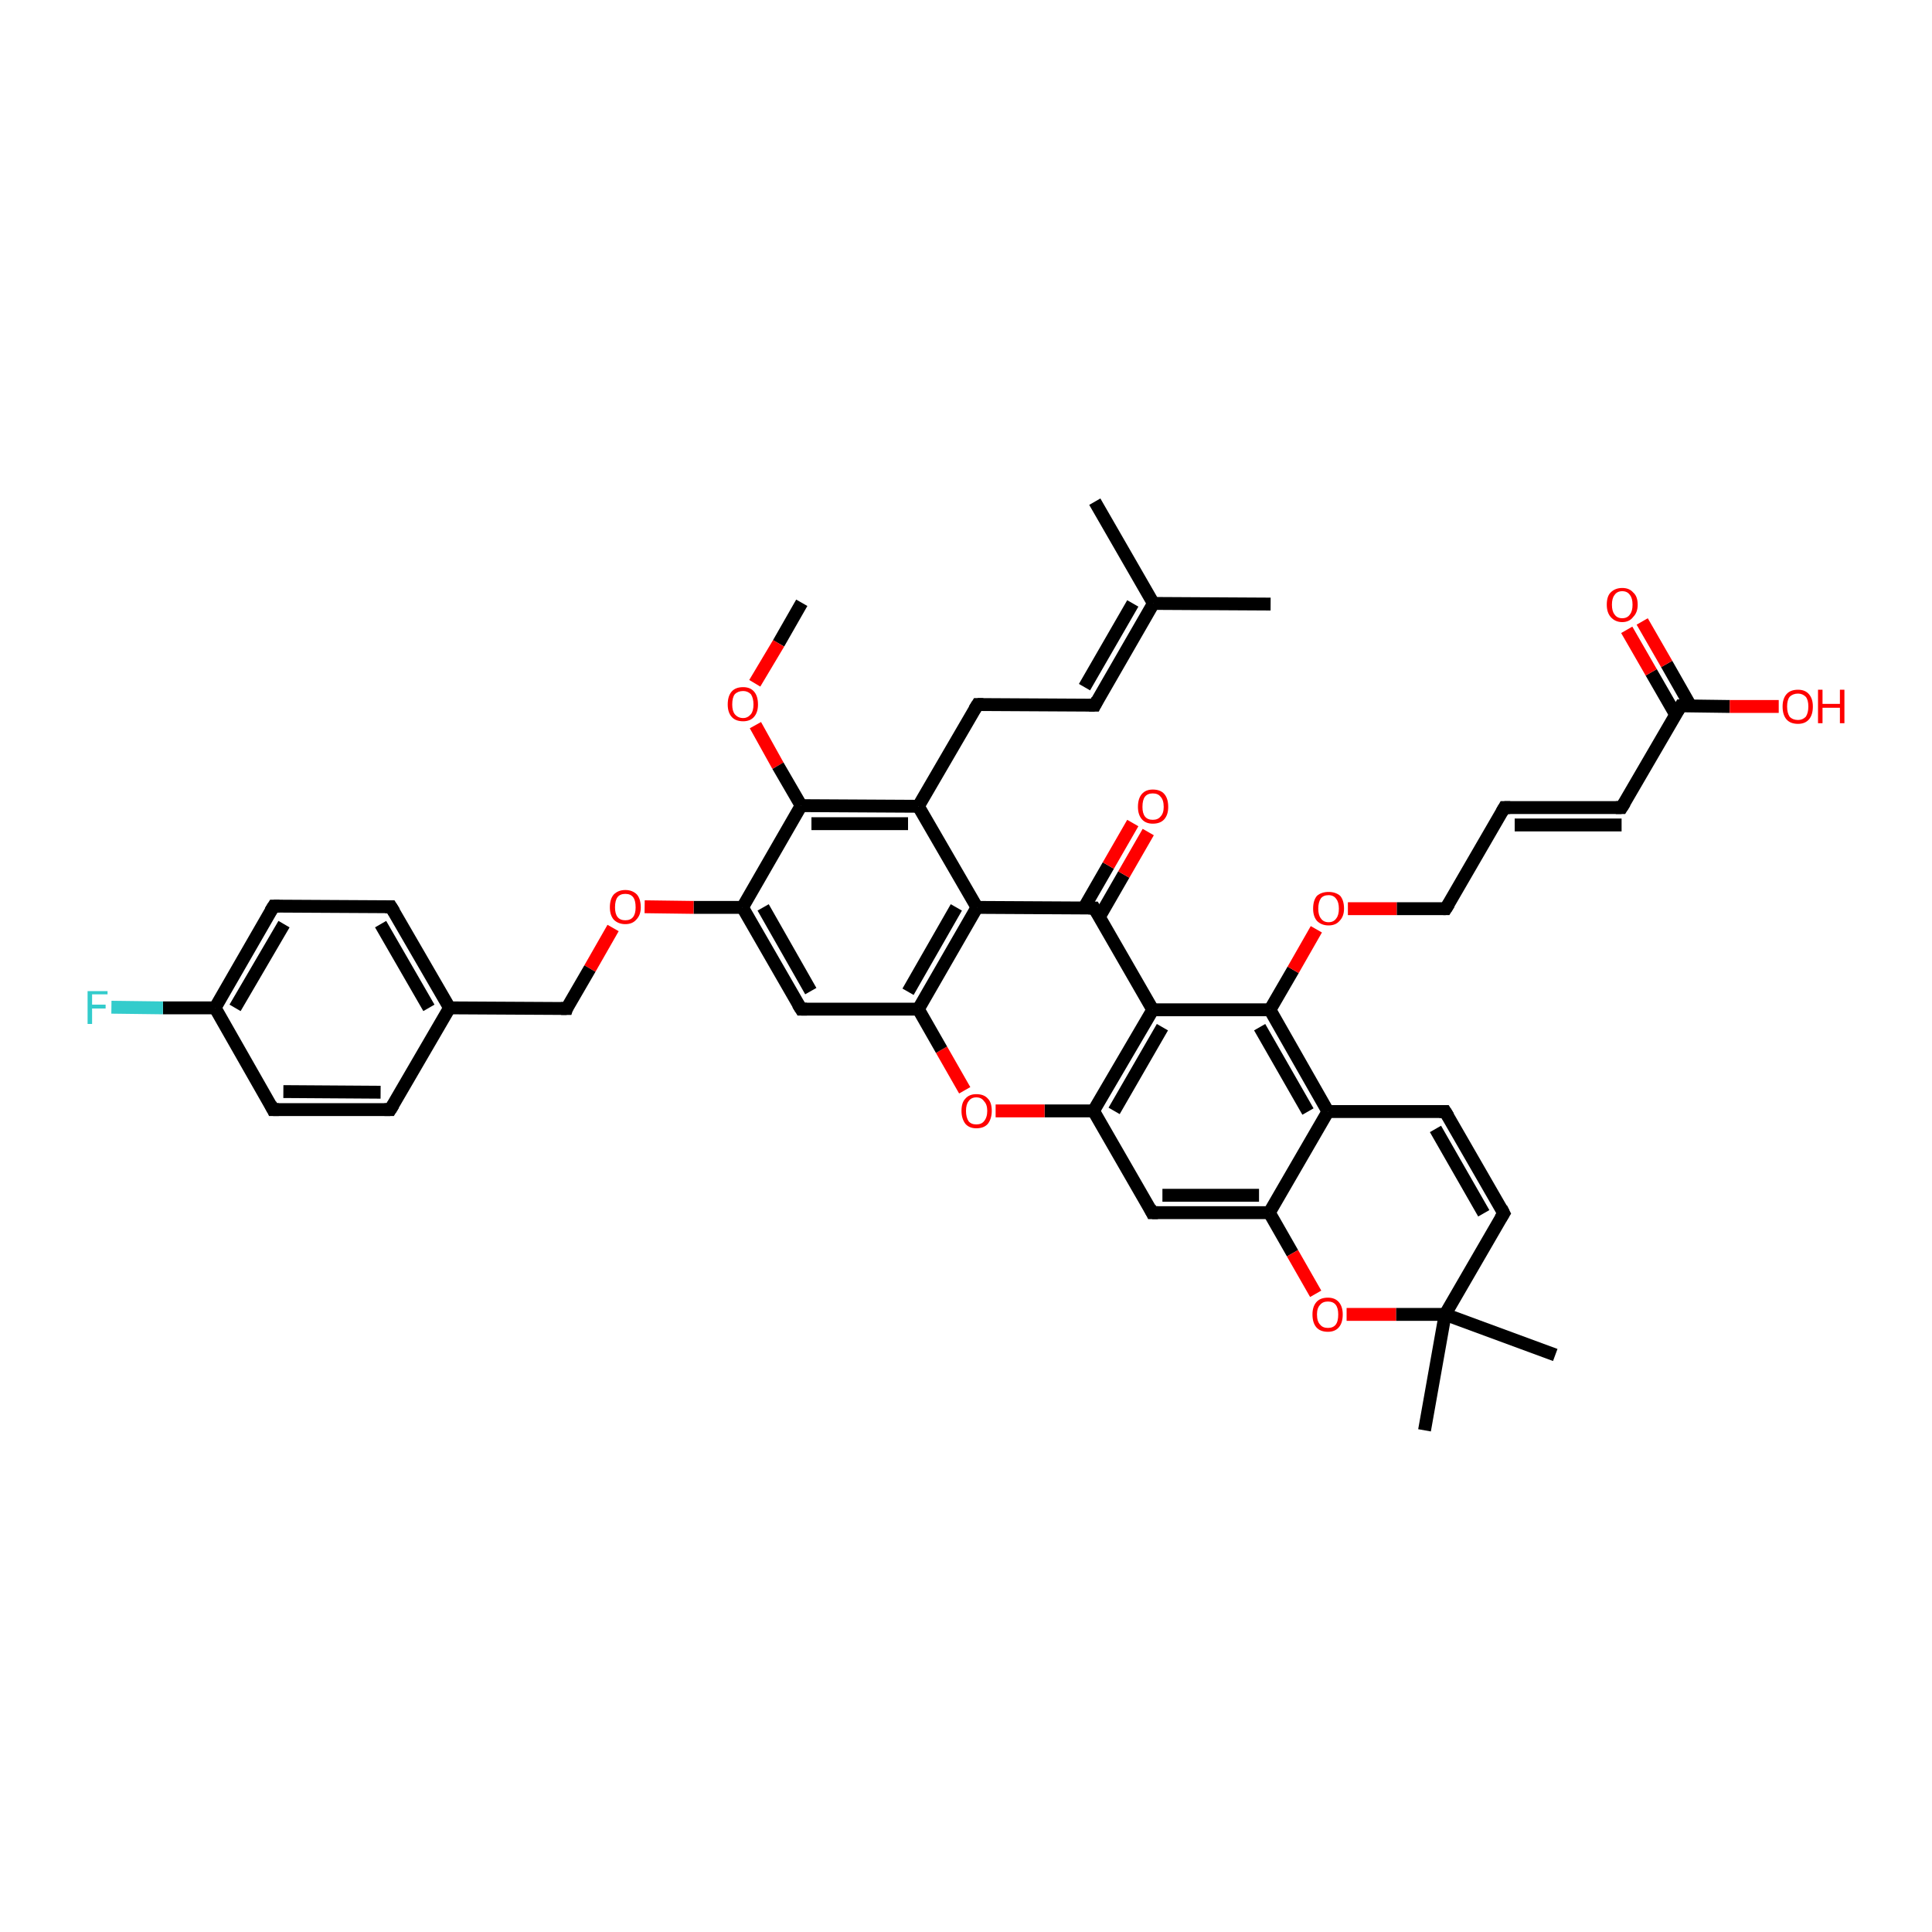 <?xml version='1.0' encoding='iso-8859-1'?>
<svg version='1.1' baseProfile='full'
              xmlns='http://www.w3.org/2000/svg'
                      xmlns:rdkit='http://www.rdkit.org/xml'
                      xmlns:xlink='http://www.w3.org/1999/xlink'
                  xml:space='preserve'
width='300px' height='300px' viewBox='0 0 300 300'>
<!-- END OF HEADER -->
<rect style='opacity:1.0;fill:#FFFFFF;stroke:none' width='300.0' height='300.0' x='0.0' y='0.0'> </rect>
<path class='bond-0 atom-0 atom-1' d='M 124.5,93.6 L 120.9,99.9' style='fill:none;fill-rule:evenodd;stroke:#000000;stroke-width:2.0px;stroke-linecap:butt;stroke-linejoin:miter;stroke-opacity:1' />
<path class='bond-0 atom-0 atom-1' d='M 120.9,99.9 L 117.2,106.1' style='fill:none;fill-rule:evenodd;stroke:#FF0000;stroke-width:2.0px;stroke-linecap:butt;stroke-linejoin:miter;stroke-opacity:1' />
<path class='bond-1 atom-1 atom-2' d='M 117.3,112.6 L 120.8,118.9' style='fill:none;fill-rule:evenodd;stroke:#FF0000;stroke-width:2.0px;stroke-linecap:butt;stroke-linejoin:miter;stroke-opacity:1' />
<path class='bond-1 atom-1 atom-2' d='M 120.8,118.9 L 124.4,125.1' style='fill:none;fill-rule:evenodd;stroke:#000000;stroke-width:2.0px;stroke-linecap:butt;stroke-linejoin:miter;stroke-opacity:1' />
<path class='bond-2 atom-2 atom-3' d='M 124.4,125.1 L 142.6,125.2' style='fill:none;fill-rule:evenodd;stroke:#000000;stroke-width:2.0px;stroke-linecap:butt;stroke-linejoin:miter;stroke-opacity:1' />
<path class='bond-2 atom-2 atom-3' d='M 126.0,127.9 L 141.0,127.9' style='fill:none;fill-rule:evenodd;stroke:#000000;stroke-width:2.0px;stroke-linecap:butt;stroke-linejoin:miter;stroke-opacity:1' />
<path class='bond-3 atom-3 atom-4' d='M 142.6,125.2 L 151.8,109.4' style='fill:none;fill-rule:evenodd;stroke:#000000;stroke-width:2.0px;stroke-linecap:butt;stroke-linejoin:miter;stroke-opacity:1' />
<path class='bond-4 atom-4 atom-5' d='M 151.8,109.4 L 170.0,109.5' style='fill:none;fill-rule:evenodd;stroke:#000000;stroke-width:2.0px;stroke-linecap:butt;stroke-linejoin:miter;stroke-opacity:1' />
<path class='bond-5 atom-5 atom-6' d='M 170.0,109.5 L 179.1,93.7' style='fill:none;fill-rule:evenodd;stroke:#000000;stroke-width:2.0px;stroke-linecap:butt;stroke-linejoin:miter;stroke-opacity:1' />
<path class='bond-5 atom-5 atom-6' d='M 168.4,106.7 L 175.9,93.7' style='fill:none;fill-rule:evenodd;stroke:#000000;stroke-width:2.0px;stroke-linecap:butt;stroke-linejoin:miter;stroke-opacity:1' />
<path class='bond-6 atom-6 atom-7' d='M 179.1,93.7 L 197.3,93.8' style='fill:none;fill-rule:evenodd;stroke:#000000;stroke-width:2.0px;stroke-linecap:butt;stroke-linejoin:miter;stroke-opacity:1' />
<path class='bond-7 atom-6 atom-8' d='M 179.1,93.7 L 170.0,77.9' style='fill:none;fill-rule:evenodd;stroke:#000000;stroke-width:2.0px;stroke-linecap:butt;stroke-linejoin:miter;stroke-opacity:1' />
<path class='bond-8 atom-3 atom-9' d='M 142.6,125.2 L 151.7,140.9' style='fill:none;fill-rule:evenodd;stroke:#000000;stroke-width:2.0px;stroke-linecap:butt;stroke-linejoin:miter;stroke-opacity:1' />
<path class='bond-9 atom-9 atom-10' d='M 151.7,140.9 L 169.9,141.0' style='fill:none;fill-rule:evenodd;stroke:#000000;stroke-width:2.0px;stroke-linecap:butt;stroke-linejoin:miter;stroke-opacity:1' />
<path class='bond-10 atom-10 atom-11' d='M 170.7,142.4 L 174.5,135.8' style='fill:none;fill-rule:evenodd;stroke:#000000;stroke-width:2.0px;stroke-linecap:butt;stroke-linejoin:miter;stroke-opacity:1' />
<path class='bond-10 atom-10 atom-11' d='M 174.5,135.8 L 178.3,129.2' style='fill:none;fill-rule:evenodd;stroke:#FF0000;stroke-width:2.0px;stroke-linecap:butt;stroke-linejoin:miter;stroke-opacity:1' />
<path class='bond-10 atom-10 atom-11' d='M 168.3,141.0 L 172.1,134.4' style='fill:none;fill-rule:evenodd;stroke:#000000;stroke-width:2.0px;stroke-linecap:butt;stroke-linejoin:miter;stroke-opacity:1' />
<path class='bond-10 atom-10 atom-11' d='M 172.1,134.4 L 175.9,127.8' style='fill:none;fill-rule:evenodd;stroke:#FF0000;stroke-width:2.0px;stroke-linecap:butt;stroke-linejoin:miter;stroke-opacity:1' />
<path class='bond-11 atom-10 atom-12' d='M 169.9,141.0 L 179.0,156.8' style='fill:none;fill-rule:evenodd;stroke:#000000;stroke-width:2.0px;stroke-linecap:butt;stroke-linejoin:miter;stroke-opacity:1' />
<path class='bond-12 atom-12 atom-13' d='M 179.0,156.8 L 169.8,172.5' style='fill:none;fill-rule:evenodd;stroke:#000000;stroke-width:2.0px;stroke-linecap:butt;stroke-linejoin:miter;stroke-opacity:1' />
<path class='bond-12 atom-12 atom-13' d='M 180.5,159.5 L 173.0,172.5' style='fill:none;fill-rule:evenodd;stroke:#000000;stroke-width:2.0px;stroke-linecap:butt;stroke-linejoin:miter;stroke-opacity:1' />
<path class='bond-13 atom-13 atom-14' d='M 169.8,172.5 L 162.2,172.5' style='fill:none;fill-rule:evenodd;stroke:#000000;stroke-width:2.0px;stroke-linecap:butt;stroke-linejoin:miter;stroke-opacity:1' />
<path class='bond-13 atom-13 atom-14' d='M 162.2,172.5 L 154.6,172.5' style='fill:none;fill-rule:evenodd;stroke:#FF0000;stroke-width:2.0px;stroke-linecap:butt;stroke-linejoin:miter;stroke-opacity:1' />
<path class='bond-14 atom-14 atom-15' d='M 149.8,169.3 L 146.2,163.0' style='fill:none;fill-rule:evenodd;stroke:#FF0000;stroke-width:2.0px;stroke-linecap:butt;stroke-linejoin:miter;stroke-opacity:1' />
<path class='bond-14 atom-14 atom-15' d='M 146.2,163.0 L 142.6,156.7' style='fill:none;fill-rule:evenodd;stroke:#000000;stroke-width:2.0px;stroke-linecap:butt;stroke-linejoin:miter;stroke-opacity:1' />
<path class='bond-15 atom-15 atom-16' d='M 142.6,156.7 L 124.4,156.7' style='fill:none;fill-rule:evenodd;stroke:#000000;stroke-width:2.0px;stroke-linecap:butt;stroke-linejoin:miter;stroke-opacity:1' />
<path class='bond-16 atom-16 atom-17' d='M 124.4,156.7 L 115.3,140.9' style='fill:none;fill-rule:evenodd;stroke:#000000;stroke-width:2.0px;stroke-linecap:butt;stroke-linejoin:miter;stroke-opacity:1' />
<path class='bond-16 atom-16 atom-17' d='M 125.9,153.9 L 118.5,140.9' style='fill:none;fill-rule:evenodd;stroke:#000000;stroke-width:2.0px;stroke-linecap:butt;stroke-linejoin:miter;stroke-opacity:1' />
<path class='bond-17 atom-17 atom-18' d='M 115.3,140.9 L 107.7,140.9' style='fill:none;fill-rule:evenodd;stroke:#000000;stroke-width:2.0px;stroke-linecap:butt;stroke-linejoin:miter;stroke-opacity:1' />
<path class='bond-17 atom-17 atom-18' d='M 107.7,140.9 L 100.1,140.8' style='fill:none;fill-rule:evenodd;stroke:#FF0000;stroke-width:2.0px;stroke-linecap:butt;stroke-linejoin:miter;stroke-opacity:1' />
<path class='bond-18 atom-18 atom-19' d='M 95.2,144.1 L 91.6,150.4' style='fill:none;fill-rule:evenodd;stroke:#FF0000;stroke-width:2.0px;stroke-linecap:butt;stroke-linejoin:miter;stroke-opacity:1' />
<path class='bond-18 atom-18 atom-19' d='M 91.6,150.4 L 88.0,156.6' style='fill:none;fill-rule:evenodd;stroke:#000000;stroke-width:2.0px;stroke-linecap:butt;stroke-linejoin:miter;stroke-opacity:1' />
<path class='bond-19 atom-19 atom-20' d='M 88.0,156.6 L 69.8,156.5' style='fill:none;fill-rule:evenodd;stroke:#000000;stroke-width:2.0px;stroke-linecap:butt;stroke-linejoin:miter;stroke-opacity:1' />
<path class='bond-20 atom-20 atom-21' d='M 69.8,156.5 L 60.7,140.8' style='fill:none;fill-rule:evenodd;stroke:#000000;stroke-width:2.0px;stroke-linecap:butt;stroke-linejoin:miter;stroke-opacity:1' />
<path class='bond-20 atom-20 atom-21' d='M 66.6,156.5 L 59.1,143.5' style='fill:none;fill-rule:evenodd;stroke:#000000;stroke-width:2.0px;stroke-linecap:butt;stroke-linejoin:miter;stroke-opacity:1' />
<path class='bond-21 atom-21 atom-22' d='M 60.7,140.8 L 42.5,140.7' style='fill:none;fill-rule:evenodd;stroke:#000000;stroke-width:2.0px;stroke-linecap:butt;stroke-linejoin:miter;stroke-opacity:1' />
<path class='bond-22 atom-22 atom-23' d='M 42.5,140.7 L 33.4,156.5' style='fill:none;fill-rule:evenodd;stroke:#000000;stroke-width:2.0px;stroke-linecap:butt;stroke-linejoin:miter;stroke-opacity:1' />
<path class='bond-22 atom-22 atom-23' d='M 44.1,143.5 L 36.5,156.5' style='fill:none;fill-rule:evenodd;stroke:#000000;stroke-width:2.0px;stroke-linecap:butt;stroke-linejoin:miter;stroke-opacity:1' />
<path class='bond-23 atom-23 atom-24' d='M 33.4,156.5 L 25.3,156.5' style='fill:none;fill-rule:evenodd;stroke:#000000;stroke-width:2.0px;stroke-linecap:butt;stroke-linejoin:miter;stroke-opacity:1' />
<path class='bond-23 atom-23 atom-24' d='M 25.3,156.5 L 17.3,156.4' style='fill:none;fill-rule:evenodd;stroke:#33CCCC;stroke-width:2.0px;stroke-linecap:butt;stroke-linejoin:miter;stroke-opacity:1' />
<path class='bond-24 atom-23 atom-25' d='M 33.4,156.5 L 42.4,172.3' style='fill:none;fill-rule:evenodd;stroke:#000000;stroke-width:2.0px;stroke-linecap:butt;stroke-linejoin:miter;stroke-opacity:1' />
<path class='bond-25 atom-25 atom-26' d='M 42.4,172.3 L 60.6,172.3' style='fill:none;fill-rule:evenodd;stroke:#000000;stroke-width:2.0px;stroke-linecap:butt;stroke-linejoin:miter;stroke-opacity:1' />
<path class='bond-25 atom-25 atom-26' d='M 44.0,169.5 L 59.1,169.6' style='fill:none;fill-rule:evenodd;stroke:#000000;stroke-width:2.0px;stroke-linecap:butt;stroke-linejoin:miter;stroke-opacity:1' />
<path class='bond-26 atom-13 atom-27' d='M 169.8,172.5 L 178.9,188.3' style='fill:none;fill-rule:evenodd;stroke:#000000;stroke-width:2.0px;stroke-linecap:butt;stroke-linejoin:miter;stroke-opacity:1' />
<path class='bond-27 atom-27 atom-28' d='M 178.9,188.3 L 197.1,188.3' style='fill:none;fill-rule:evenodd;stroke:#000000;stroke-width:2.0px;stroke-linecap:butt;stroke-linejoin:miter;stroke-opacity:1' />
<path class='bond-27 atom-27 atom-28' d='M 180.5,185.6 L 195.5,185.6' style='fill:none;fill-rule:evenodd;stroke:#000000;stroke-width:2.0px;stroke-linecap:butt;stroke-linejoin:miter;stroke-opacity:1' />
<path class='bond-28 atom-28 atom-29' d='M 197.1,188.3 L 200.7,194.6' style='fill:none;fill-rule:evenodd;stroke:#000000;stroke-width:2.0px;stroke-linecap:butt;stroke-linejoin:miter;stroke-opacity:1' />
<path class='bond-28 atom-28 atom-29' d='M 200.7,194.6 L 204.3,200.9' style='fill:none;fill-rule:evenodd;stroke:#FF0000;stroke-width:2.0px;stroke-linecap:butt;stroke-linejoin:miter;stroke-opacity:1' />
<path class='bond-29 atom-29 atom-30' d='M 209.1,204.1 L 216.8,204.1' style='fill:none;fill-rule:evenodd;stroke:#FF0000;stroke-width:2.0px;stroke-linecap:butt;stroke-linejoin:miter;stroke-opacity:1' />
<path class='bond-29 atom-29 atom-30' d='M 216.8,204.1 L 224.4,204.1' style='fill:none;fill-rule:evenodd;stroke:#000000;stroke-width:2.0px;stroke-linecap:butt;stroke-linejoin:miter;stroke-opacity:1' />
<path class='bond-30 atom-30 atom-31' d='M 224.4,204.1 L 241.5,210.4' style='fill:none;fill-rule:evenodd;stroke:#000000;stroke-width:2.0px;stroke-linecap:butt;stroke-linejoin:miter;stroke-opacity:1' />
<path class='bond-31 atom-30 atom-32' d='M 224.4,204.1 L 221.2,222.1' style='fill:none;fill-rule:evenodd;stroke:#000000;stroke-width:2.0px;stroke-linecap:butt;stroke-linejoin:miter;stroke-opacity:1' />
<path class='bond-32 atom-30 atom-33' d='M 224.4,204.1 L 233.5,188.4' style='fill:none;fill-rule:evenodd;stroke:#000000;stroke-width:2.0px;stroke-linecap:butt;stroke-linejoin:miter;stroke-opacity:1' />
<path class='bond-33 atom-33 atom-34' d='M 233.5,188.4 L 224.4,172.6' style='fill:none;fill-rule:evenodd;stroke:#000000;stroke-width:2.0px;stroke-linecap:butt;stroke-linejoin:miter;stroke-opacity:1' />
<path class='bond-33 atom-33 atom-34' d='M 230.4,188.4 L 222.9,175.3' style='fill:none;fill-rule:evenodd;stroke:#000000;stroke-width:2.0px;stroke-linecap:butt;stroke-linejoin:miter;stroke-opacity:1' />
<path class='bond-34 atom-34 atom-35' d='M 224.4,172.6 L 206.2,172.6' style='fill:none;fill-rule:evenodd;stroke:#000000;stroke-width:2.0px;stroke-linecap:butt;stroke-linejoin:miter;stroke-opacity:1' />
<path class='bond-35 atom-35 atom-36' d='M 206.2,172.6 L 197.2,156.8' style='fill:none;fill-rule:evenodd;stroke:#000000;stroke-width:2.0px;stroke-linecap:butt;stroke-linejoin:miter;stroke-opacity:1' />
<path class='bond-35 atom-35 atom-36' d='M 203.1,172.6 L 195.6,159.5' style='fill:none;fill-rule:evenodd;stroke:#000000;stroke-width:2.0px;stroke-linecap:butt;stroke-linejoin:miter;stroke-opacity:1' />
<path class='bond-36 atom-36 atom-37' d='M 197.2,156.8 L 200.8,150.6' style='fill:none;fill-rule:evenodd;stroke:#000000;stroke-width:2.0px;stroke-linecap:butt;stroke-linejoin:miter;stroke-opacity:1' />
<path class='bond-36 atom-36 atom-37' d='M 200.8,150.6 L 204.4,144.3' style='fill:none;fill-rule:evenodd;stroke:#FF0000;stroke-width:2.0px;stroke-linecap:butt;stroke-linejoin:miter;stroke-opacity:1' />
<path class='bond-37 atom-37 atom-38' d='M 209.3,141.1 L 216.9,141.1' style='fill:none;fill-rule:evenodd;stroke:#FF0000;stroke-width:2.0px;stroke-linecap:butt;stroke-linejoin:miter;stroke-opacity:1' />
<path class='bond-37 atom-37 atom-38' d='M 216.9,141.1 L 224.5,141.1' style='fill:none;fill-rule:evenodd;stroke:#000000;stroke-width:2.0px;stroke-linecap:butt;stroke-linejoin:miter;stroke-opacity:1' />
<path class='bond-38 atom-38 atom-39' d='M 224.5,141.1 L 233.6,125.4' style='fill:none;fill-rule:evenodd;stroke:#000000;stroke-width:2.0px;stroke-linecap:butt;stroke-linejoin:miter;stroke-opacity:1' />
<path class='bond-39 atom-39 atom-40' d='M 233.6,125.4 L 251.8,125.4' style='fill:none;fill-rule:evenodd;stroke:#000000;stroke-width:2.0px;stroke-linecap:butt;stroke-linejoin:miter;stroke-opacity:1' />
<path class='bond-39 atom-39 atom-40' d='M 235.2,128.1 L 251.8,128.1' style='fill:none;fill-rule:evenodd;stroke:#000000;stroke-width:2.0px;stroke-linecap:butt;stroke-linejoin:miter;stroke-opacity:1' />
<path class='bond-40 atom-40 atom-41' d='M 251.8,125.4 L 261.0,109.6' style='fill:none;fill-rule:evenodd;stroke:#000000;stroke-width:2.0px;stroke-linecap:butt;stroke-linejoin:miter;stroke-opacity:1' />
<path class='bond-41 atom-41 atom-42' d='M 261.0,109.6 L 268.6,109.7' style='fill:none;fill-rule:evenodd;stroke:#000000;stroke-width:2.0px;stroke-linecap:butt;stroke-linejoin:miter;stroke-opacity:1' />
<path class='bond-41 atom-41 atom-42' d='M 268.6,109.7 L 276.2,109.7' style='fill:none;fill-rule:evenodd;stroke:#FF0000;stroke-width:2.0px;stroke-linecap:butt;stroke-linejoin:miter;stroke-opacity:1' />
<path class='bond-42 atom-41 atom-43' d='M 262.5,109.6 L 258.8,103.1' style='fill:none;fill-rule:evenodd;stroke:#000000;stroke-width:2.0px;stroke-linecap:butt;stroke-linejoin:miter;stroke-opacity:1' />
<path class='bond-42 atom-41 atom-43' d='M 258.8,103.1 L 255.0,96.5' style='fill:none;fill-rule:evenodd;stroke:#FF0000;stroke-width:2.0px;stroke-linecap:butt;stroke-linejoin:miter;stroke-opacity:1' />
<path class='bond-42 atom-41 atom-43' d='M 260.2,111.0 L 256.4,104.4' style='fill:none;fill-rule:evenodd;stroke:#000000;stroke-width:2.0px;stroke-linecap:butt;stroke-linejoin:miter;stroke-opacity:1' />
<path class='bond-42 atom-41 atom-43' d='M 256.4,104.4 L 252.6,97.8' style='fill:none;fill-rule:evenodd;stroke:#FF0000;stroke-width:2.0px;stroke-linecap:butt;stroke-linejoin:miter;stroke-opacity:1' />
<path class='bond-43 atom-17 atom-2' d='M 115.3,140.9 L 124.4,125.1' style='fill:none;fill-rule:evenodd;stroke:#000000;stroke-width:2.0px;stroke-linecap:butt;stroke-linejoin:miter;stroke-opacity:1' />
<path class='bond-44 atom-15 atom-9' d='M 142.6,156.7 L 151.7,140.9' style='fill:none;fill-rule:evenodd;stroke:#000000;stroke-width:2.0px;stroke-linecap:butt;stroke-linejoin:miter;stroke-opacity:1' />
<path class='bond-44 atom-15 atom-9' d='M 141.0,154.0 L 148.5,140.9' style='fill:none;fill-rule:evenodd;stroke:#000000;stroke-width:2.0px;stroke-linecap:butt;stroke-linejoin:miter;stroke-opacity:1' />
<path class='bond-45 atom-36 atom-12' d='M 197.2,156.8 L 179.0,156.8' style='fill:none;fill-rule:evenodd;stroke:#000000;stroke-width:2.0px;stroke-linecap:butt;stroke-linejoin:miter;stroke-opacity:1' />
<path class='bond-46 atom-26 atom-20' d='M 60.6,172.3 L 69.8,156.5' style='fill:none;fill-rule:evenodd;stroke:#000000;stroke-width:2.0px;stroke-linecap:butt;stroke-linejoin:miter;stroke-opacity:1' />
<path class='bond-47 atom-35 atom-28' d='M 206.2,172.6 L 197.1,188.3' style='fill:none;fill-rule:evenodd;stroke:#000000;stroke-width:2.0px;stroke-linecap:butt;stroke-linejoin:miter;stroke-opacity:1' />
<path d='M 151.3,110.2 L 151.8,109.4 L 152.7,109.4' style='fill:none;stroke:#000000;stroke-width:2.0px;stroke-linecap:butt;stroke-linejoin:miter;stroke-opacity:1;' />
<path d='M 169.1,109.5 L 170.0,109.5 L 170.4,108.7' style='fill:none;stroke:#000000;stroke-width:2.0px;stroke-linecap:butt;stroke-linejoin:miter;stroke-opacity:1;' />
<path d='M 169.0,141.0 L 169.9,141.0 L 170.4,141.8' style='fill:none;stroke:#000000;stroke-width:2.0px;stroke-linecap:butt;stroke-linejoin:miter;stroke-opacity:1;' />
<path d='M 125.3,156.7 L 124.4,156.7 L 123.9,155.9' style='fill:none;stroke:#000000;stroke-width:2.0px;stroke-linecap:butt;stroke-linejoin:miter;stroke-opacity:1;' />
<path d='M 88.1,156.3 L 88.0,156.6 L 87.1,156.6' style='fill:none;stroke:#000000;stroke-width:2.0px;stroke-linecap:butt;stroke-linejoin:miter;stroke-opacity:1;' />
<path d='M 61.2,141.6 L 60.7,140.8 L 59.8,140.8' style='fill:none;stroke:#000000;stroke-width:2.0px;stroke-linecap:butt;stroke-linejoin:miter;stroke-opacity:1;' />
<path d='M 43.4,140.7 L 42.5,140.7 L 42.0,141.5' style='fill:none;stroke:#000000;stroke-width:2.0px;stroke-linecap:butt;stroke-linejoin:miter;stroke-opacity:1;' />
<path d='M 42.0,171.5 L 42.4,172.3 L 43.3,172.3' style='fill:none;stroke:#000000;stroke-width:2.0px;stroke-linecap:butt;stroke-linejoin:miter;stroke-opacity:1;' />
<path d='M 59.7,172.3 L 60.6,172.3 L 61.1,171.5' style='fill:none;stroke:#000000;stroke-width:2.0px;stroke-linecap:butt;stroke-linejoin:miter;stroke-opacity:1;' />
<path d='M 178.5,187.5 L 178.9,188.3 L 179.8,188.3' style='fill:none;stroke:#000000;stroke-width:2.0px;stroke-linecap:butt;stroke-linejoin:miter;stroke-opacity:1;' />
<path d='M 233.0,189.2 L 233.5,188.4 L 233.1,187.6' style='fill:none;stroke:#000000;stroke-width:2.0px;stroke-linecap:butt;stroke-linejoin:miter;stroke-opacity:1;' />
<path d='M 224.9,173.4 L 224.4,172.6 L 223.5,172.6' style='fill:none;stroke:#000000;stroke-width:2.0px;stroke-linecap:butt;stroke-linejoin:miter;stroke-opacity:1;' />
<path d='M 224.1,141.1 L 224.5,141.1 L 225.0,140.3' style='fill:none;stroke:#000000;stroke-width:2.0px;stroke-linecap:butt;stroke-linejoin:miter;stroke-opacity:1;' />
<path d='M 233.2,126.1 L 233.6,125.4 L 234.5,125.4' style='fill:none;stroke:#000000;stroke-width:2.0px;stroke-linecap:butt;stroke-linejoin:miter;stroke-opacity:1;' />
<path d='M 250.9,125.4 L 251.8,125.4 L 252.3,124.6' style='fill:none;stroke:#000000;stroke-width:2.0px;stroke-linecap:butt;stroke-linejoin:miter;stroke-opacity:1;' />
<path d='M 260.5,110.4 L 261.0,109.6 L 261.3,109.6' style='fill:none;stroke:#000000;stroke-width:2.0px;stroke-linecap:butt;stroke-linejoin:miter;stroke-opacity:1;' />
<path class='atom-1' d='M 113.0 109.4
Q 113.0 108.1, 113.6 107.4
Q 114.2 106.7, 115.4 106.7
Q 116.5 106.7, 117.1 107.4
Q 117.7 108.1, 117.7 109.4
Q 117.7 110.6, 117.1 111.3
Q 116.5 112.0, 115.4 112.0
Q 114.2 112.0, 113.6 111.3
Q 113.0 110.6, 113.0 109.4
M 115.4 111.5
Q 116.1 111.5, 116.6 110.9
Q 117.0 110.4, 117.0 109.4
Q 117.0 108.4, 116.6 107.8
Q 116.1 107.3, 115.4 107.3
Q 114.6 107.3, 114.1 107.8
Q 113.7 108.3, 113.7 109.4
Q 113.7 110.4, 114.1 110.9
Q 114.6 111.5, 115.4 111.5
' fill='#FF0000'/>
<path class='atom-11' d='M 176.7 125.3
Q 176.7 124.0, 177.3 123.3
Q 177.9 122.6, 179.0 122.6
Q 180.2 122.6, 180.8 123.3
Q 181.4 124.0, 181.4 125.3
Q 181.4 126.5, 180.8 127.2
Q 180.2 127.9, 179.0 127.9
Q 177.9 127.9, 177.3 127.2
Q 176.7 126.5, 176.7 125.3
M 179.0 127.3
Q 179.8 127.3, 180.2 126.8
Q 180.7 126.3, 180.7 125.3
Q 180.7 124.2, 180.2 123.7
Q 179.8 123.2, 179.0 123.2
Q 178.2 123.2, 177.8 123.7
Q 177.4 124.2, 177.4 125.3
Q 177.4 126.3, 177.8 126.8
Q 178.2 127.3, 179.0 127.3
' fill='#FF0000'/>
<path class='atom-14' d='M 149.3 172.5
Q 149.3 171.2, 149.9 170.6
Q 150.5 169.9, 151.6 169.9
Q 152.8 169.9, 153.4 170.6
Q 154.0 171.2, 154.0 172.5
Q 154.0 173.7, 153.4 174.5
Q 152.8 175.2, 151.6 175.2
Q 150.5 175.2, 149.9 174.5
Q 149.3 173.7, 149.3 172.5
M 151.6 174.6
Q 152.4 174.6, 152.8 174.1
Q 153.3 173.5, 153.3 172.5
Q 153.3 171.5, 152.8 171.0
Q 152.4 170.4, 151.6 170.4
Q 150.8 170.4, 150.4 171.0
Q 150.0 171.5, 150.0 172.5
Q 150.0 173.5, 150.4 174.1
Q 150.8 174.6, 151.6 174.6
' fill='#FF0000'/>
<path class='atom-18' d='M 94.7 140.9
Q 94.7 139.6, 95.3 138.9
Q 96.0 138.2, 97.1 138.2
Q 98.2 138.2, 98.9 138.9
Q 99.5 139.6, 99.5 140.9
Q 99.5 142.1, 98.8 142.8
Q 98.2 143.5, 97.1 143.5
Q 96.0 143.5, 95.3 142.8
Q 94.7 142.1, 94.7 140.9
M 97.1 142.9
Q 97.9 142.9, 98.3 142.4
Q 98.7 141.9, 98.7 140.9
Q 98.7 139.8, 98.3 139.3
Q 97.9 138.8, 97.1 138.8
Q 96.3 138.8, 95.9 139.3
Q 95.5 139.8, 95.5 140.9
Q 95.5 141.9, 95.9 142.4
Q 96.3 142.9, 97.1 142.9
' fill='#FF0000'/>
<path class='atom-24' d='M 13.6 153.9
L 16.7 153.9
L 16.7 154.4
L 14.3 154.4
L 14.3 156.0
L 16.4 156.0
L 16.4 156.6
L 14.3 156.6
L 14.3 159.0
L 13.6 159.0
L 13.6 153.9
' fill='#33CCCC'/>
<path class='atom-29' d='M 203.8 204.1
Q 203.8 202.9, 204.4 202.2
Q 205.0 201.5, 206.2 201.5
Q 207.3 201.5, 207.9 202.2
Q 208.5 202.9, 208.5 204.1
Q 208.5 205.4, 207.9 206.1
Q 207.3 206.8, 206.2 206.8
Q 205.0 206.8, 204.4 206.1
Q 203.8 205.4, 203.8 204.1
M 206.2 206.2
Q 207.0 206.2, 207.4 205.7
Q 207.8 205.2, 207.8 204.1
Q 207.8 203.1, 207.4 202.6
Q 207.0 202.1, 206.2 202.1
Q 205.4 202.1, 205.0 202.6
Q 204.5 203.1, 204.5 204.1
Q 204.5 205.2, 205.0 205.7
Q 205.4 206.2, 206.2 206.2
' fill='#FF0000'/>
<path class='atom-37' d='M 203.9 141.1
Q 203.9 139.8, 204.5 139.1
Q 205.2 138.5, 206.3 138.5
Q 207.4 138.5, 208.1 139.1
Q 208.7 139.8, 208.7 141.1
Q 208.7 142.3, 208.0 143.0
Q 207.4 143.7, 206.3 143.7
Q 205.2 143.7, 204.5 143.0
Q 203.9 142.3, 203.9 141.1
M 206.3 143.2
Q 207.1 143.2, 207.5 142.6
Q 207.9 142.1, 207.9 141.1
Q 207.9 140.1, 207.5 139.6
Q 207.1 139.0, 206.3 139.0
Q 205.5 139.0, 205.1 139.5
Q 204.7 140.1, 204.7 141.1
Q 204.7 142.1, 205.1 142.6
Q 205.5 143.2, 206.3 143.2
' fill='#FF0000'/>
<path class='atom-42' d='M 276.8 109.7
Q 276.8 108.5, 277.4 107.8
Q 278.0 107.1, 279.2 107.1
Q 280.3 107.1, 280.9 107.8
Q 281.5 108.5, 281.5 109.7
Q 281.5 111.0, 280.9 111.7
Q 280.3 112.4, 279.2 112.4
Q 278.0 112.4, 277.4 111.7
Q 276.8 111.0, 276.8 109.7
M 279.2 111.8
Q 279.9 111.8, 280.4 111.3
Q 280.8 110.7, 280.8 109.7
Q 280.8 108.7, 280.4 108.2
Q 279.9 107.7, 279.2 107.7
Q 278.4 107.7, 277.9 108.2
Q 277.5 108.7, 277.5 109.7
Q 277.5 110.7, 277.9 111.3
Q 278.4 111.8, 279.2 111.8
' fill='#FF0000'/>
<path class='atom-42' d='M 282.3 107.1
L 283.0 107.1
L 283.0 109.3
L 285.7 109.3
L 285.7 107.1
L 286.4 107.1
L 286.4 112.3
L 285.7 112.3
L 285.7 109.9
L 283.0 109.9
L 283.0 112.3
L 282.3 112.3
L 282.3 107.1
' fill='#FF0000'/>
<path class='atom-43' d='M 249.5 93.9
Q 249.5 92.6, 250.1 92.0
Q 250.8 91.3, 251.9 91.3
Q 253.0 91.3, 253.6 92.0
Q 254.3 92.6, 254.3 93.9
Q 254.3 95.1, 253.6 95.8
Q 253.0 96.6, 251.9 96.6
Q 250.8 96.6, 250.1 95.8
Q 249.5 95.1, 249.5 93.9
M 251.9 96.0
Q 252.7 96.0, 253.1 95.4
Q 253.5 94.9, 253.5 93.9
Q 253.5 92.9, 253.1 92.4
Q 252.7 91.8, 251.9 91.8
Q 251.1 91.8, 250.7 92.4
Q 250.3 92.9, 250.3 93.9
Q 250.3 94.9, 250.7 95.4
Q 251.1 96.0, 251.9 96.0
' fill='#FF0000'/>
</svg>
